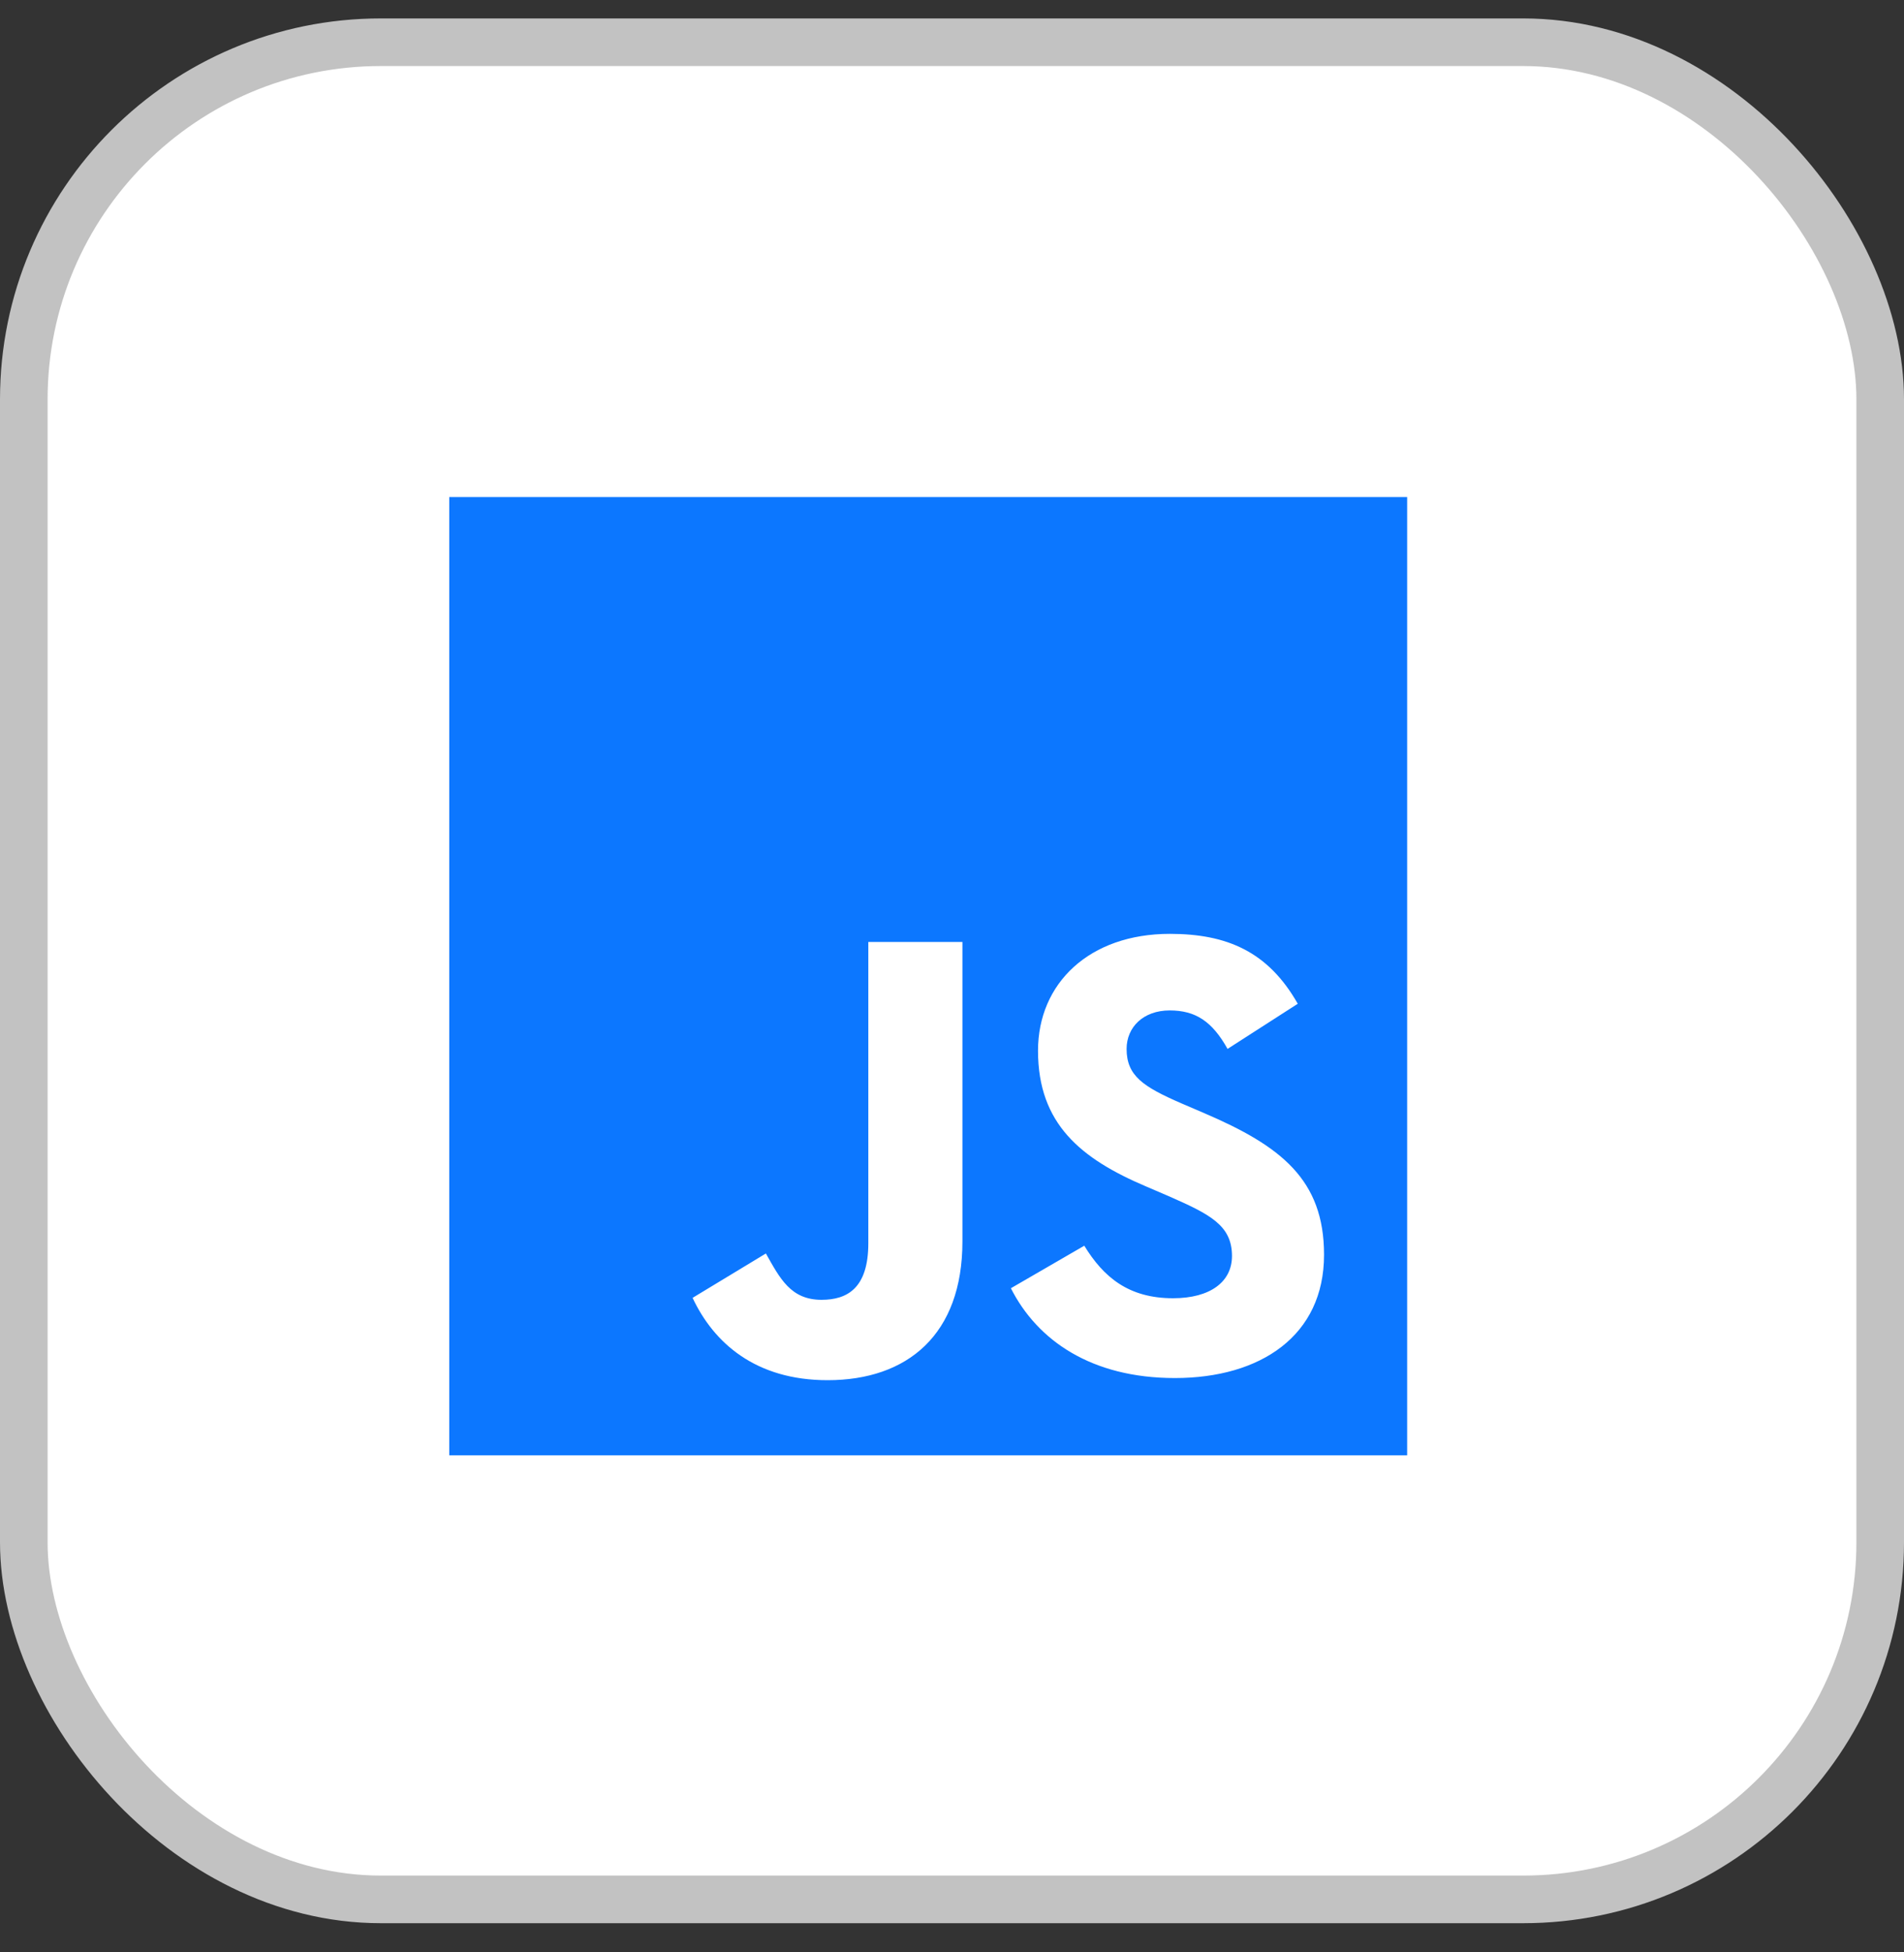 <svg width="40" height="41" viewBox="0 0 40 41" fill="none" xmlns="http://www.w3.org/2000/svg">
<rect x="0" y="0" width="40" height="41" fill="#333333" stroke="none"/>
<rect x="0.5" y="0.887" width="39" height="39" rx="7.5" fill="white" stroke="#C2C2C2"/>
<path d="M9.438 10.438V30.562H29.562V10.438H9.438ZM20.219 26.07C20.219 28.029 19.062 28.984 17.386 28.984C15.873 28.984 14.995 28.201 14.55 27.255L16.09 26.323C16.387 26.85 16.612 27.296 17.26 27.296C17.799 27.296 18.242 27.053 18.242 26.107V19.781H20.219V26.07ZM24.682 28.939C22.926 28.939 21.791 28.147 21.237 27.053L22.779 26.16C23.184 26.822 23.711 27.263 24.644 27.263C25.427 27.263 25.882 26.917 25.882 26.376C25.882 25.728 25.413 25.498 24.549 25.118L24.076 24.915C22.712 24.335 21.807 23.605 21.807 22.065C21.807 20.647 22.887 19.611 24.576 19.611C25.778 19.611 26.642 19.985 27.264 21.079L25.789 22.027C25.465 21.447 25.115 21.219 24.573 21.219C24.02 21.219 23.668 21.57 23.668 22.027C23.668 22.595 24.02 22.824 24.83 23.175L25.303 23.378C26.91 24.067 27.816 24.771 27.816 26.35C27.816 28.053 26.479 28.939 24.682 28.939Z" fill="#0C77FF"/>
</svg>

